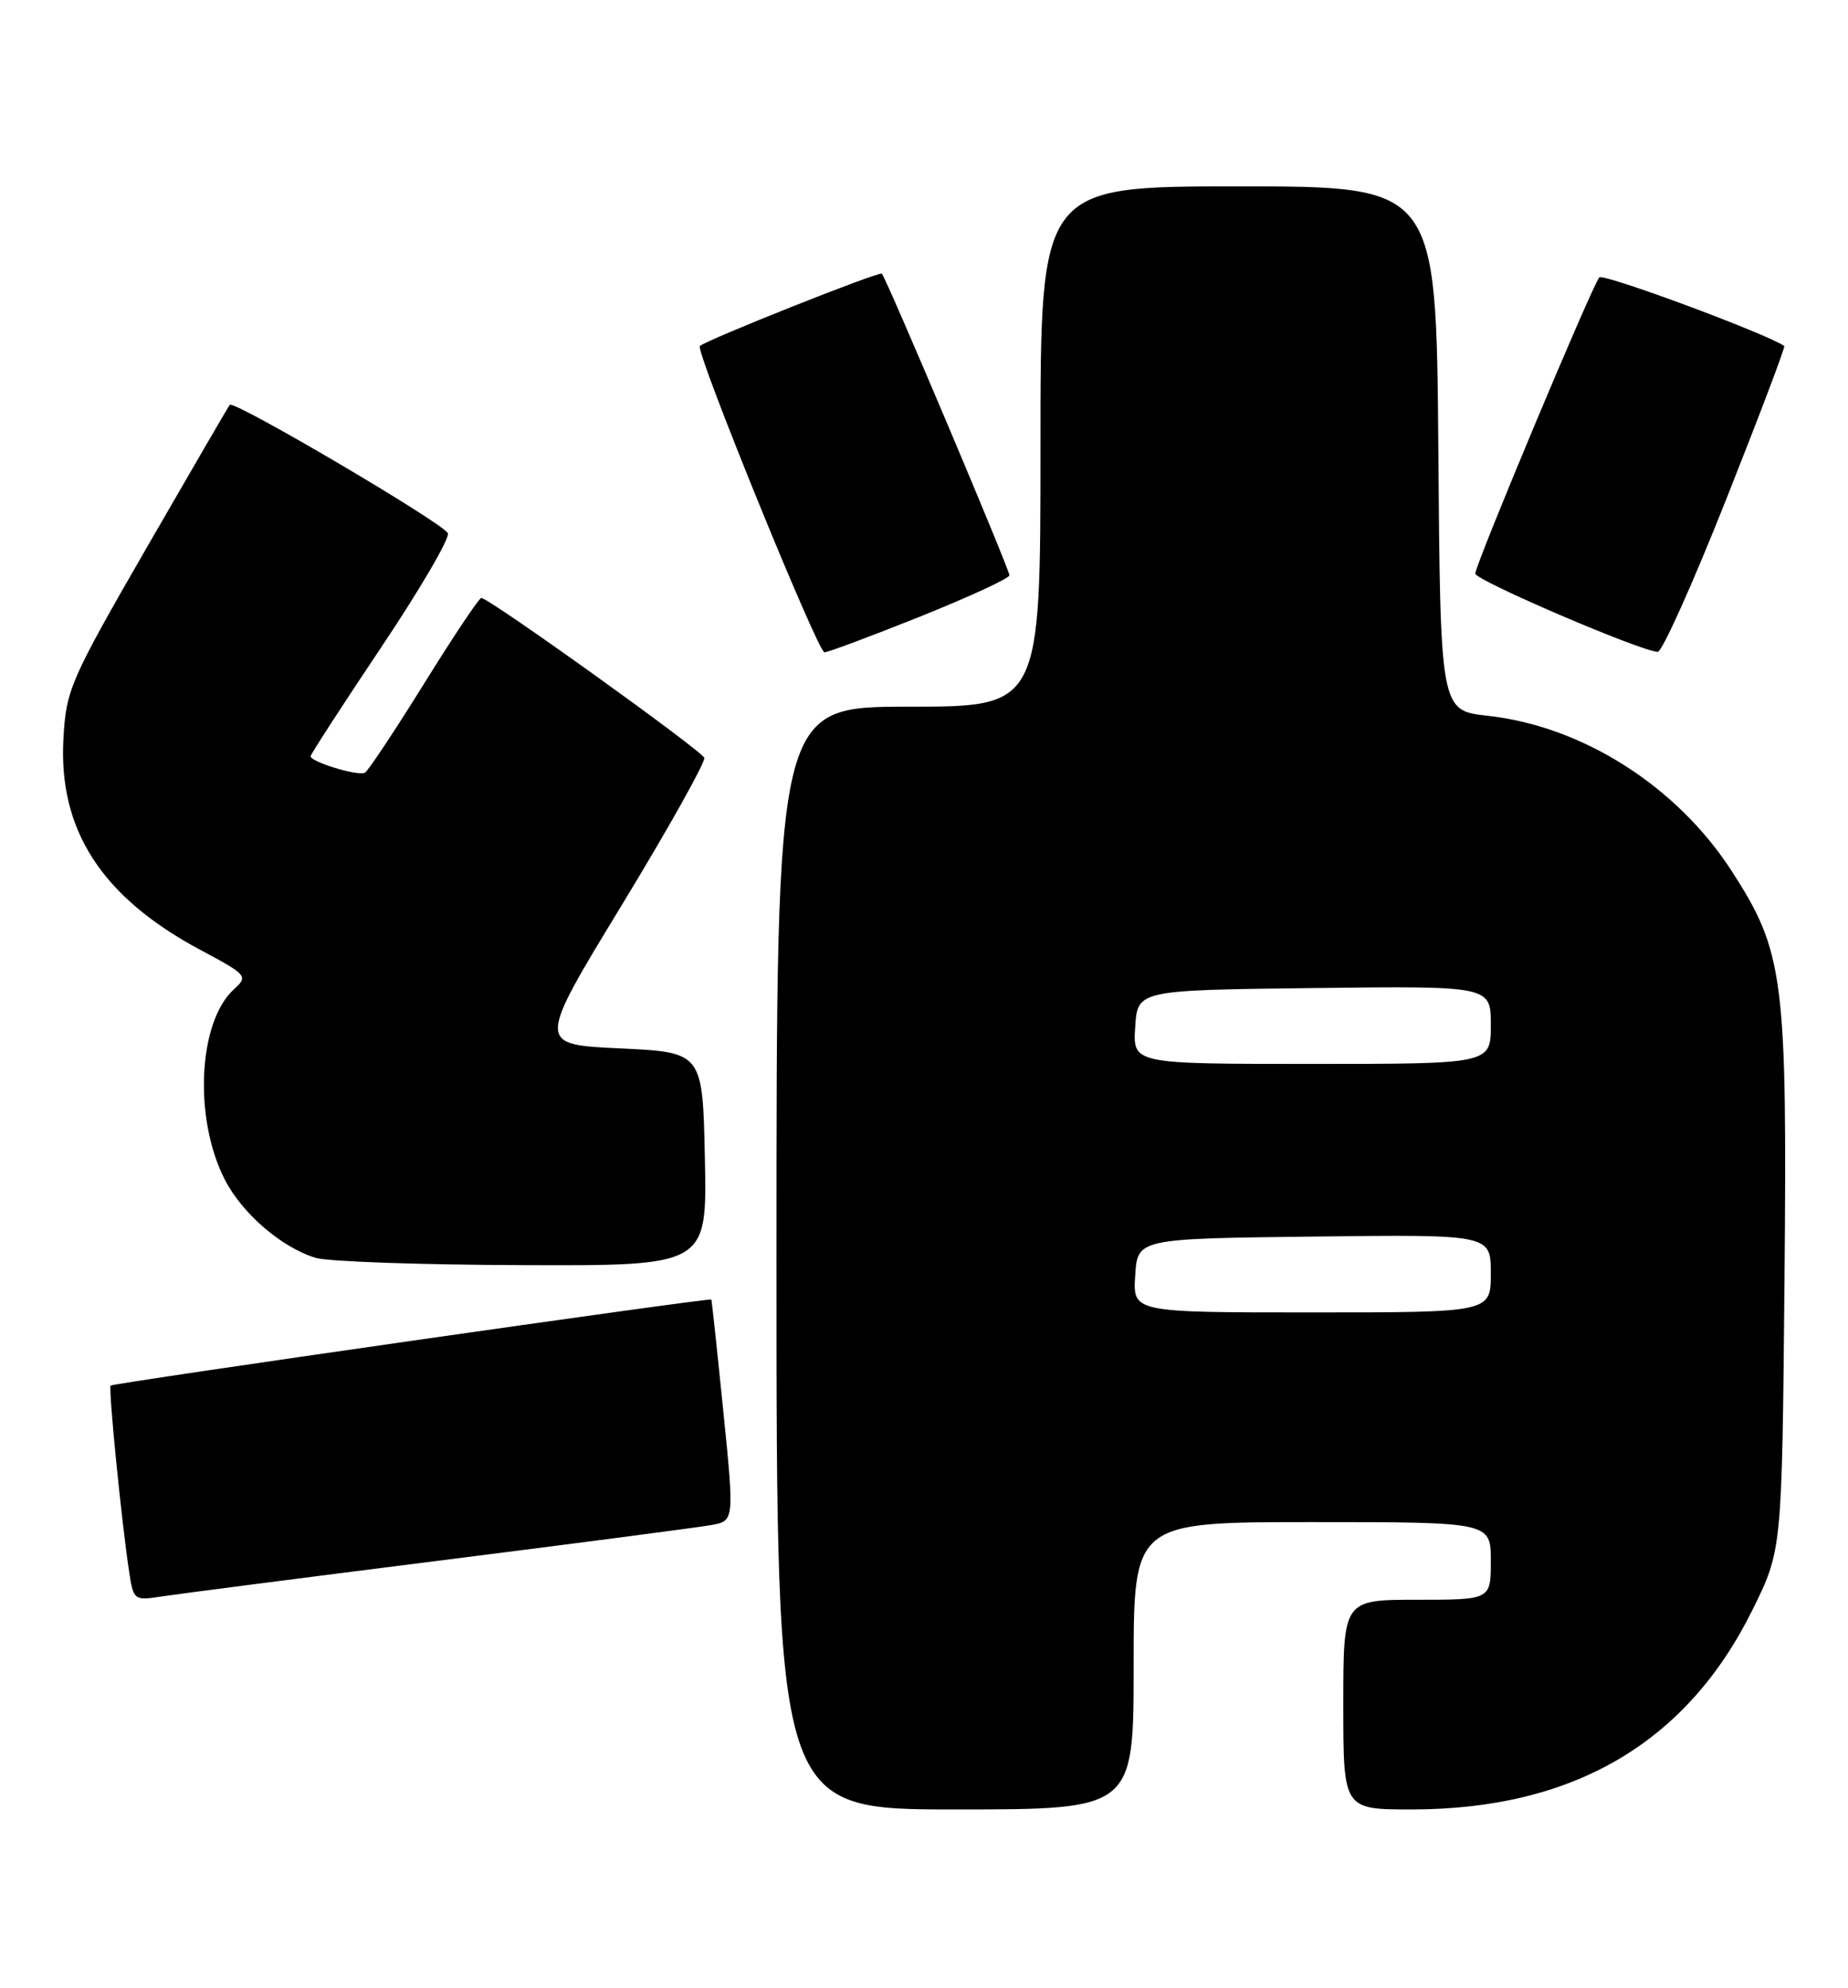 <?xml version="1.0" encoding="UTF-8" standalone="no"?>
<!DOCTYPE svg PUBLIC "-//W3C//DTD SVG 1.1//EN" "http://www.w3.org/Graphics/SVG/1.1/DTD/svg11.dtd" >
<svg xmlns="http://www.w3.org/2000/svg" xmlns:xlink="http://www.w3.org/1999/xlink" version="1.1" viewBox="0 0 238 256">
 <g >
 <path fill="currentColor"
d=" M 146.00 214.50 C 146.00 196.00 146.00 196.00 169.00 196.00 C 192.00 196.00 192.00 196.00 192.00 201.00 C 192.00 206.00 192.00 206.00 182.50 206.00 C 173.00 206.00 173.00 206.00 173.00 219.50 C 173.00 233.00 173.00 233.00 181.79 233.00 C 202.61 233.00 217.22 224.45 225.70 207.30 C 229.50 199.61 229.50 199.61 229.82 165.06 C 230.18 125.92 229.75 122.57 223.04 112.19 C 215.98 101.25 203.83 93.52 191.60 92.17 C 185.50 91.50 185.50 91.50 185.24 57.75 C 184.97 24.00 184.97 24.00 159.49 24.00 C 134.00 24.00 134.00 24.00 134.00 57.50 C 134.00 91.00 134.00 91.00 117.00 91.00 C 100.00 91.00 100.00 91.00 100.00 162.00 C 100.00 233.00 100.00 233.00 123.00 233.00 C 146.00 233.00 146.00 233.00 146.00 214.50 Z  M 56.50 200.97 C 74.10 198.75 89.87 196.69 91.54 196.39 C 94.58 195.86 94.58 195.86 93.15 181.68 C 92.36 173.88 91.67 167.43 91.61 167.34 C 91.44 167.08 14.57 178.09 14.25 178.42 C 13.94 178.73 15.65 195.91 16.62 202.32 C 17.19 206.08 17.26 206.13 20.85 205.57 C 22.86 205.26 38.90 203.19 56.50 200.97 Z  M 90.78 149.25 C 90.50 135.50 90.50 135.50 79.83 135.00 C 69.15 134.50 69.15 134.50 80.09 116.53 C 86.10 106.65 90.87 98.12 90.70 97.59 C 90.38 96.64 63.00 77.01 61.99 77.00 C 61.70 77.00 58.39 81.95 54.63 88.01 C 50.87 94.06 47.44 99.23 47.01 99.49 C 46.20 100.00 40.00 98.12 40.00 97.38 C 40.00 97.14 44.08 90.85 49.07 83.39 C 54.07 75.93 57.94 69.31 57.68 68.67 C 57.19 67.43 30.13 51.50 29.59 52.13 C 29.42 52.33 24.62 60.60 18.91 70.49 C 9.05 87.60 8.52 88.80 8.17 95.07 C 7.50 106.88 13.10 115.53 25.81 122.32 C 31.84 125.54 31.98 125.71 30.14 127.38 C 25.52 131.55 24.91 143.99 28.94 151.87 C 31.18 156.27 36.29 160.66 40.68 161.98 C 42.23 162.45 54.20 162.87 67.28 162.91 C 91.06 163.00 91.06 163.00 90.78 149.25 Z  M 118.49 79.40 C 124.82 76.86 130.00 74.47 130.00 74.08 C 130.00 73.29 114.15 35.81 113.57 35.24 C 113.24 34.91 90.98 43.76 90.13 44.56 C 89.51 45.14 105.32 84.00 106.18 84.00 C 106.63 84.00 112.17 81.93 118.49 79.40 Z  M 222.29 64.36 C 226.57 53.57 229.95 44.66 229.79 44.55 C 227.32 42.89 206.46 35.16 205.97 35.72 C 205.04 36.79 190.00 72.70 190.00 73.86 C 190.00 74.73 211.28 83.86 213.50 83.94 C 214.05 83.96 218.01 75.15 222.29 64.36 Z  M 146.20 164.25 C 146.50 159.50 146.50 159.50 169.25 159.23 C 192.00 158.96 192.00 158.96 192.00 163.98 C 192.00 169.00 192.00 169.00 168.95 169.00 C 145.89 169.00 145.89 169.00 146.20 164.25 Z  M 146.20 132.25 C 146.50 127.50 146.50 127.50 169.25 127.23 C 192.00 126.96 192.00 126.96 192.00 131.98 C 192.00 137.00 192.00 137.00 168.95 137.00 C 145.89 137.00 145.89 137.00 146.20 132.25 Z "/>
</g>
</svg>